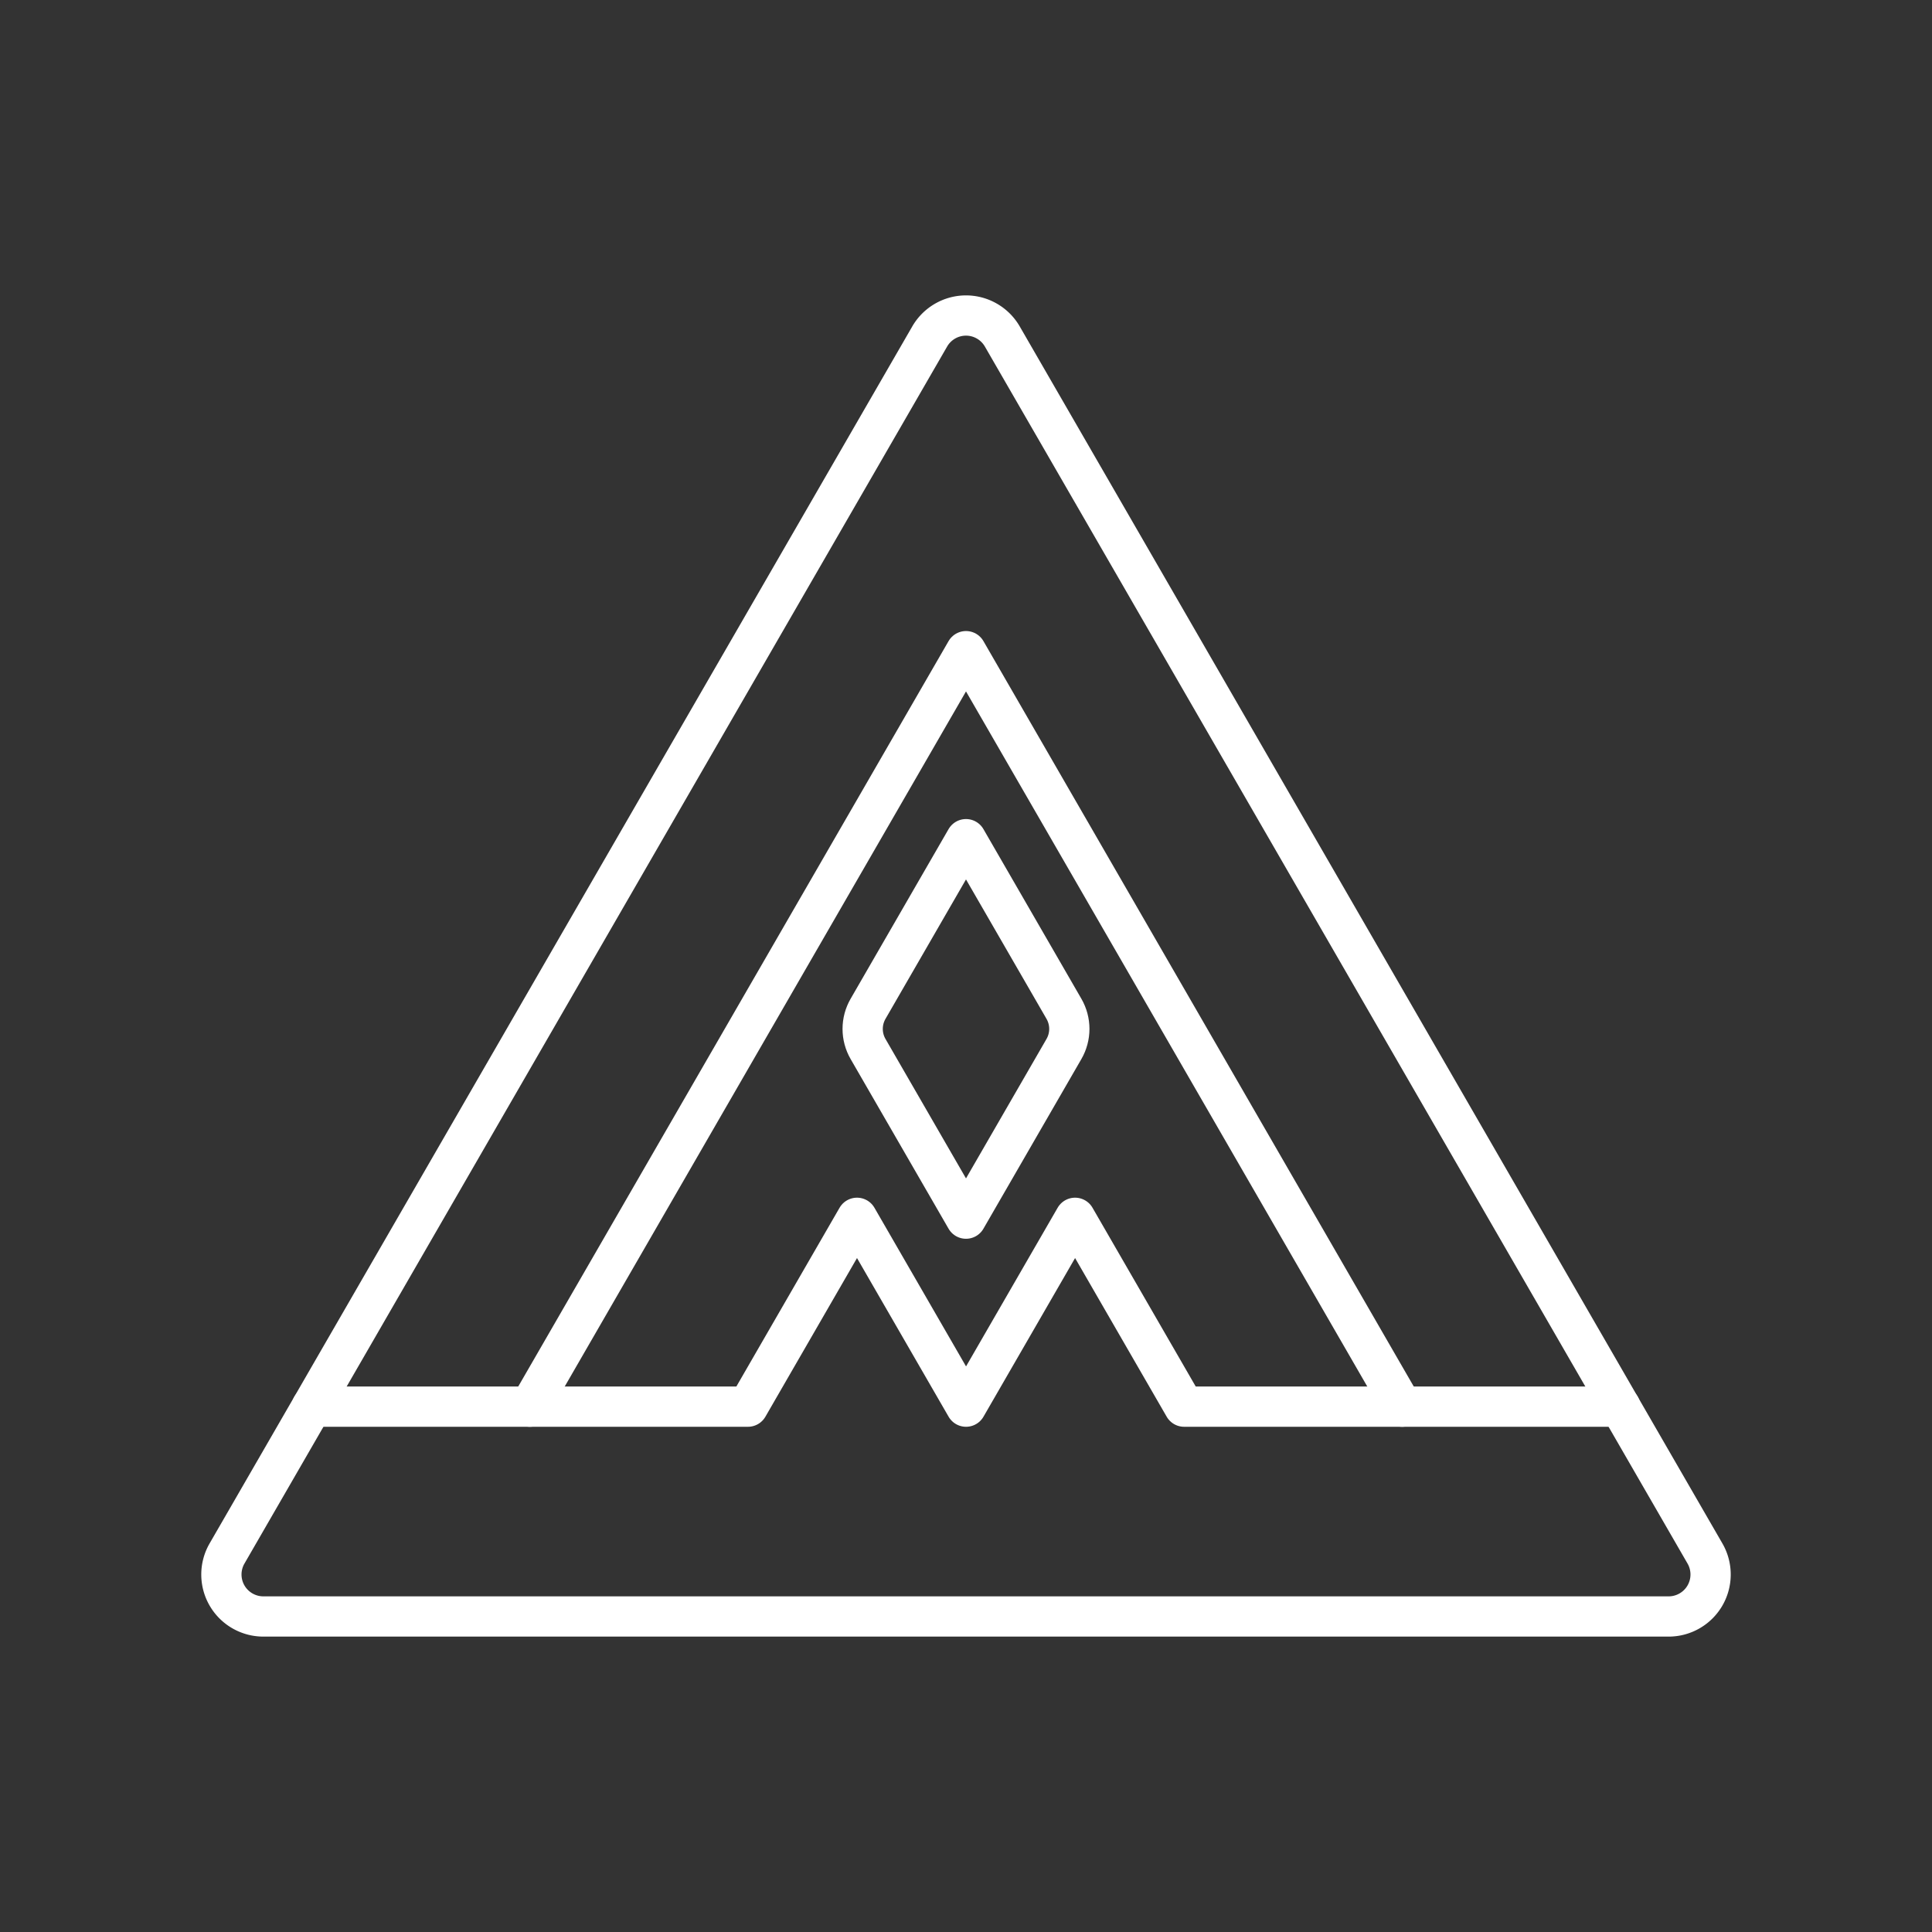 <?xml version="1.0" encoding="UTF-8"?><svg id="a" xmlns="http://www.w3.org/2000/svg" viewBox="0 0 48 48"><rect x="0" y="0" width="48" height="48" fill="#333333" stroke="none"/><defs><style>.d{fill:none;stroke:#fff;stroke-linecap:round;stroke-linejoin:round;}</style></defs><path class="d" d="m7.747 34.948h10.836l2.709-4.692 2.709 4.692 2.709-4.692 2.709 4.692h10.836"/><path class="d" d="m13.164 34.948 10.836-18.77 10.836 18.77"/><path class="d" d="m24 7.839a1.043 1.043 0 0 0-0.902 0.521l-17.458 30.237a1.043 1.043 0 0 0 0.904 1.564h34.912a1.043 1.043 0 0 0 0.904-1.564l-17.458-30.237a1.043 1.043 0 0 0-0.902-0.521z"/><path class="d" d="m21.567 25.063c-0.179 0.309-0.179 0.691 0 1l2.433 4.214 2.433-4.214c0.179-0.309 0.179-0.691 0-1l-2.433-4.214z"/></svg>
